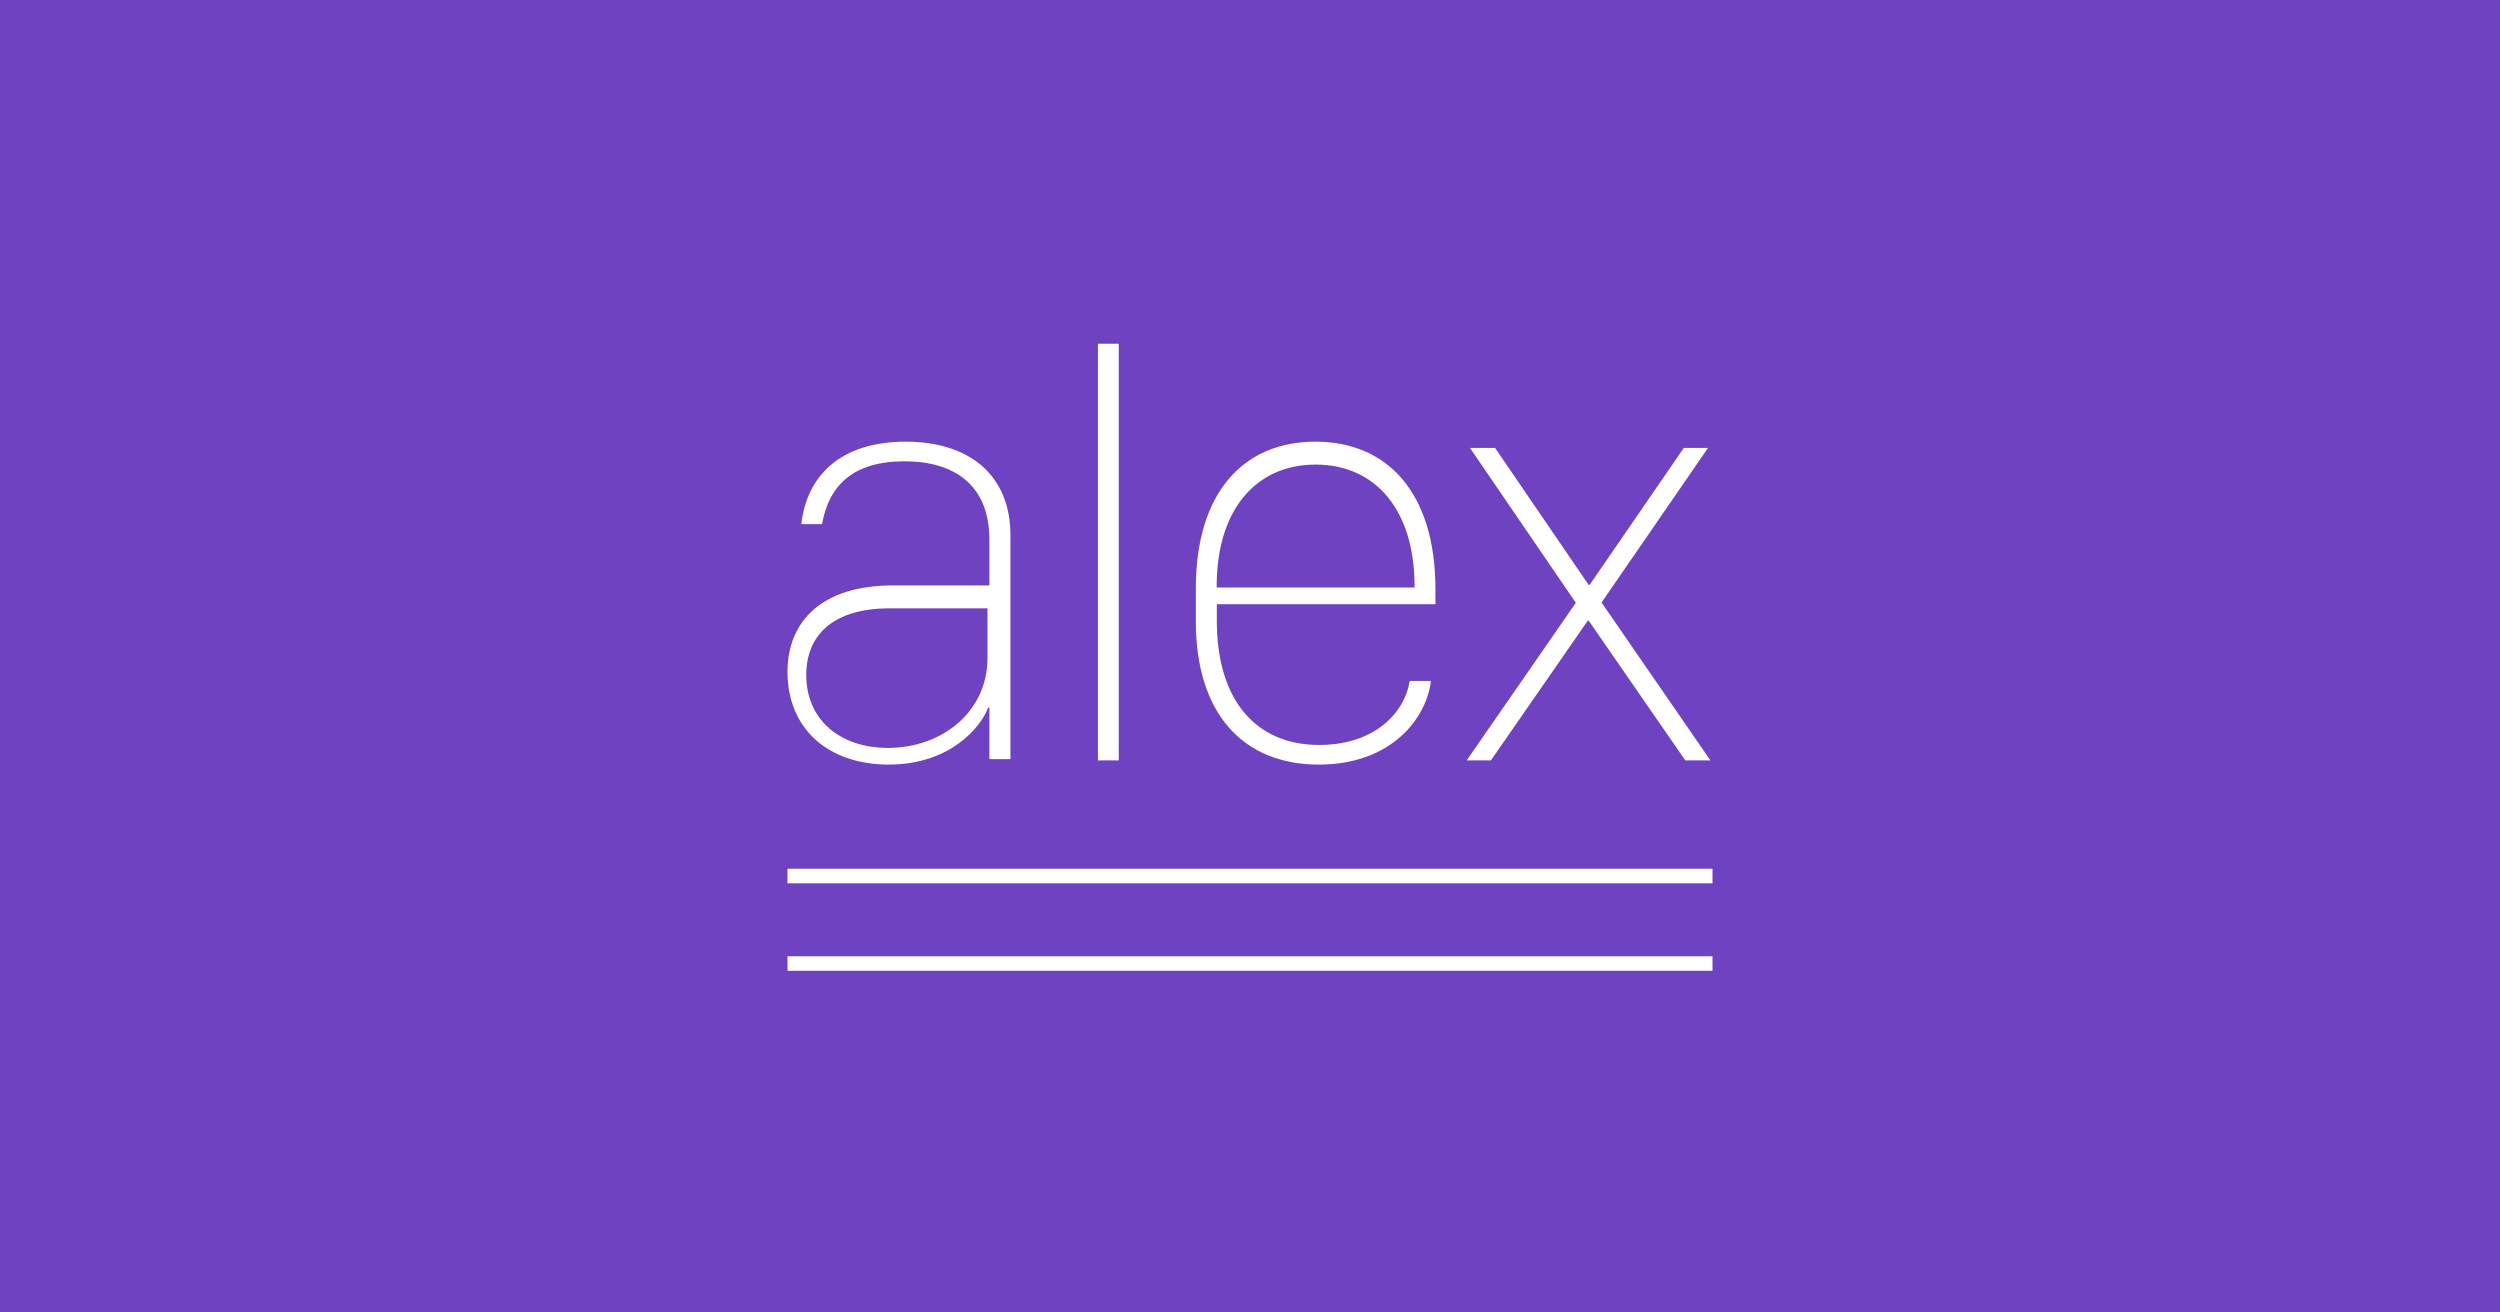 <svg xmlns="http://www.w3.org/2000/svg" viewBox="0 0 1200 630"><g fill="none"><path fill="#6F42C1" d="M0 0h1200v630H0z"/><path fill="#FFF" d="M474.329 339.596C471.012 348.73 456.303 367 426.597 367 397.757 367 378 350.036 378 322.486c0-24.649 17.016-41.468 50.327-41.468h46.579v-22.04c0-25.809-16.44-37.553-40.666-37.553-24.66 0-36.34 11.454-39.656 30.159h-9.95C387.228 228.529 403.235 212 434.816 212c30.14 0 50.184 15.804 50.184 44.804V364.39h-10.094v-24.794h-.577zM426.2 359c25.795 0 47.8-17.146 47.8-43.226V292h-46.925C399.387 292 387 305.256 387 323.987 387 345.6 403.322 359 426.201 359zm100.8 6V165h10v200h-10zm106.011 2C596.31 367 574 342.06 574 298.272v-15.804C574 236.359 596.885 212 631.428 212c34.4 0 57.572 24.36 57.572 70.758v7.25H584.075v7.974c0 38.569 19.143 59.593 49.08 59.593 28.067 0 41.596-16.964 43.467-30.739h10.22C684.825 344.381 668.273 367 633.011 367zM584 282h95v-.576C679 244.585 660.087 223 631.5 223S584 244.585 584 281.424V282zm224.941 83l-46.37-67.086h-.43L715.628 365H704l52.399-75.653L705.579 215h12.059l44.934 65.78h.43L808.223 215h11.629l-51.107 74.201L821 365h-12.059zM378 417h444v7H378v-7zm0 42h444v7H378v-7z"/></g></svg>